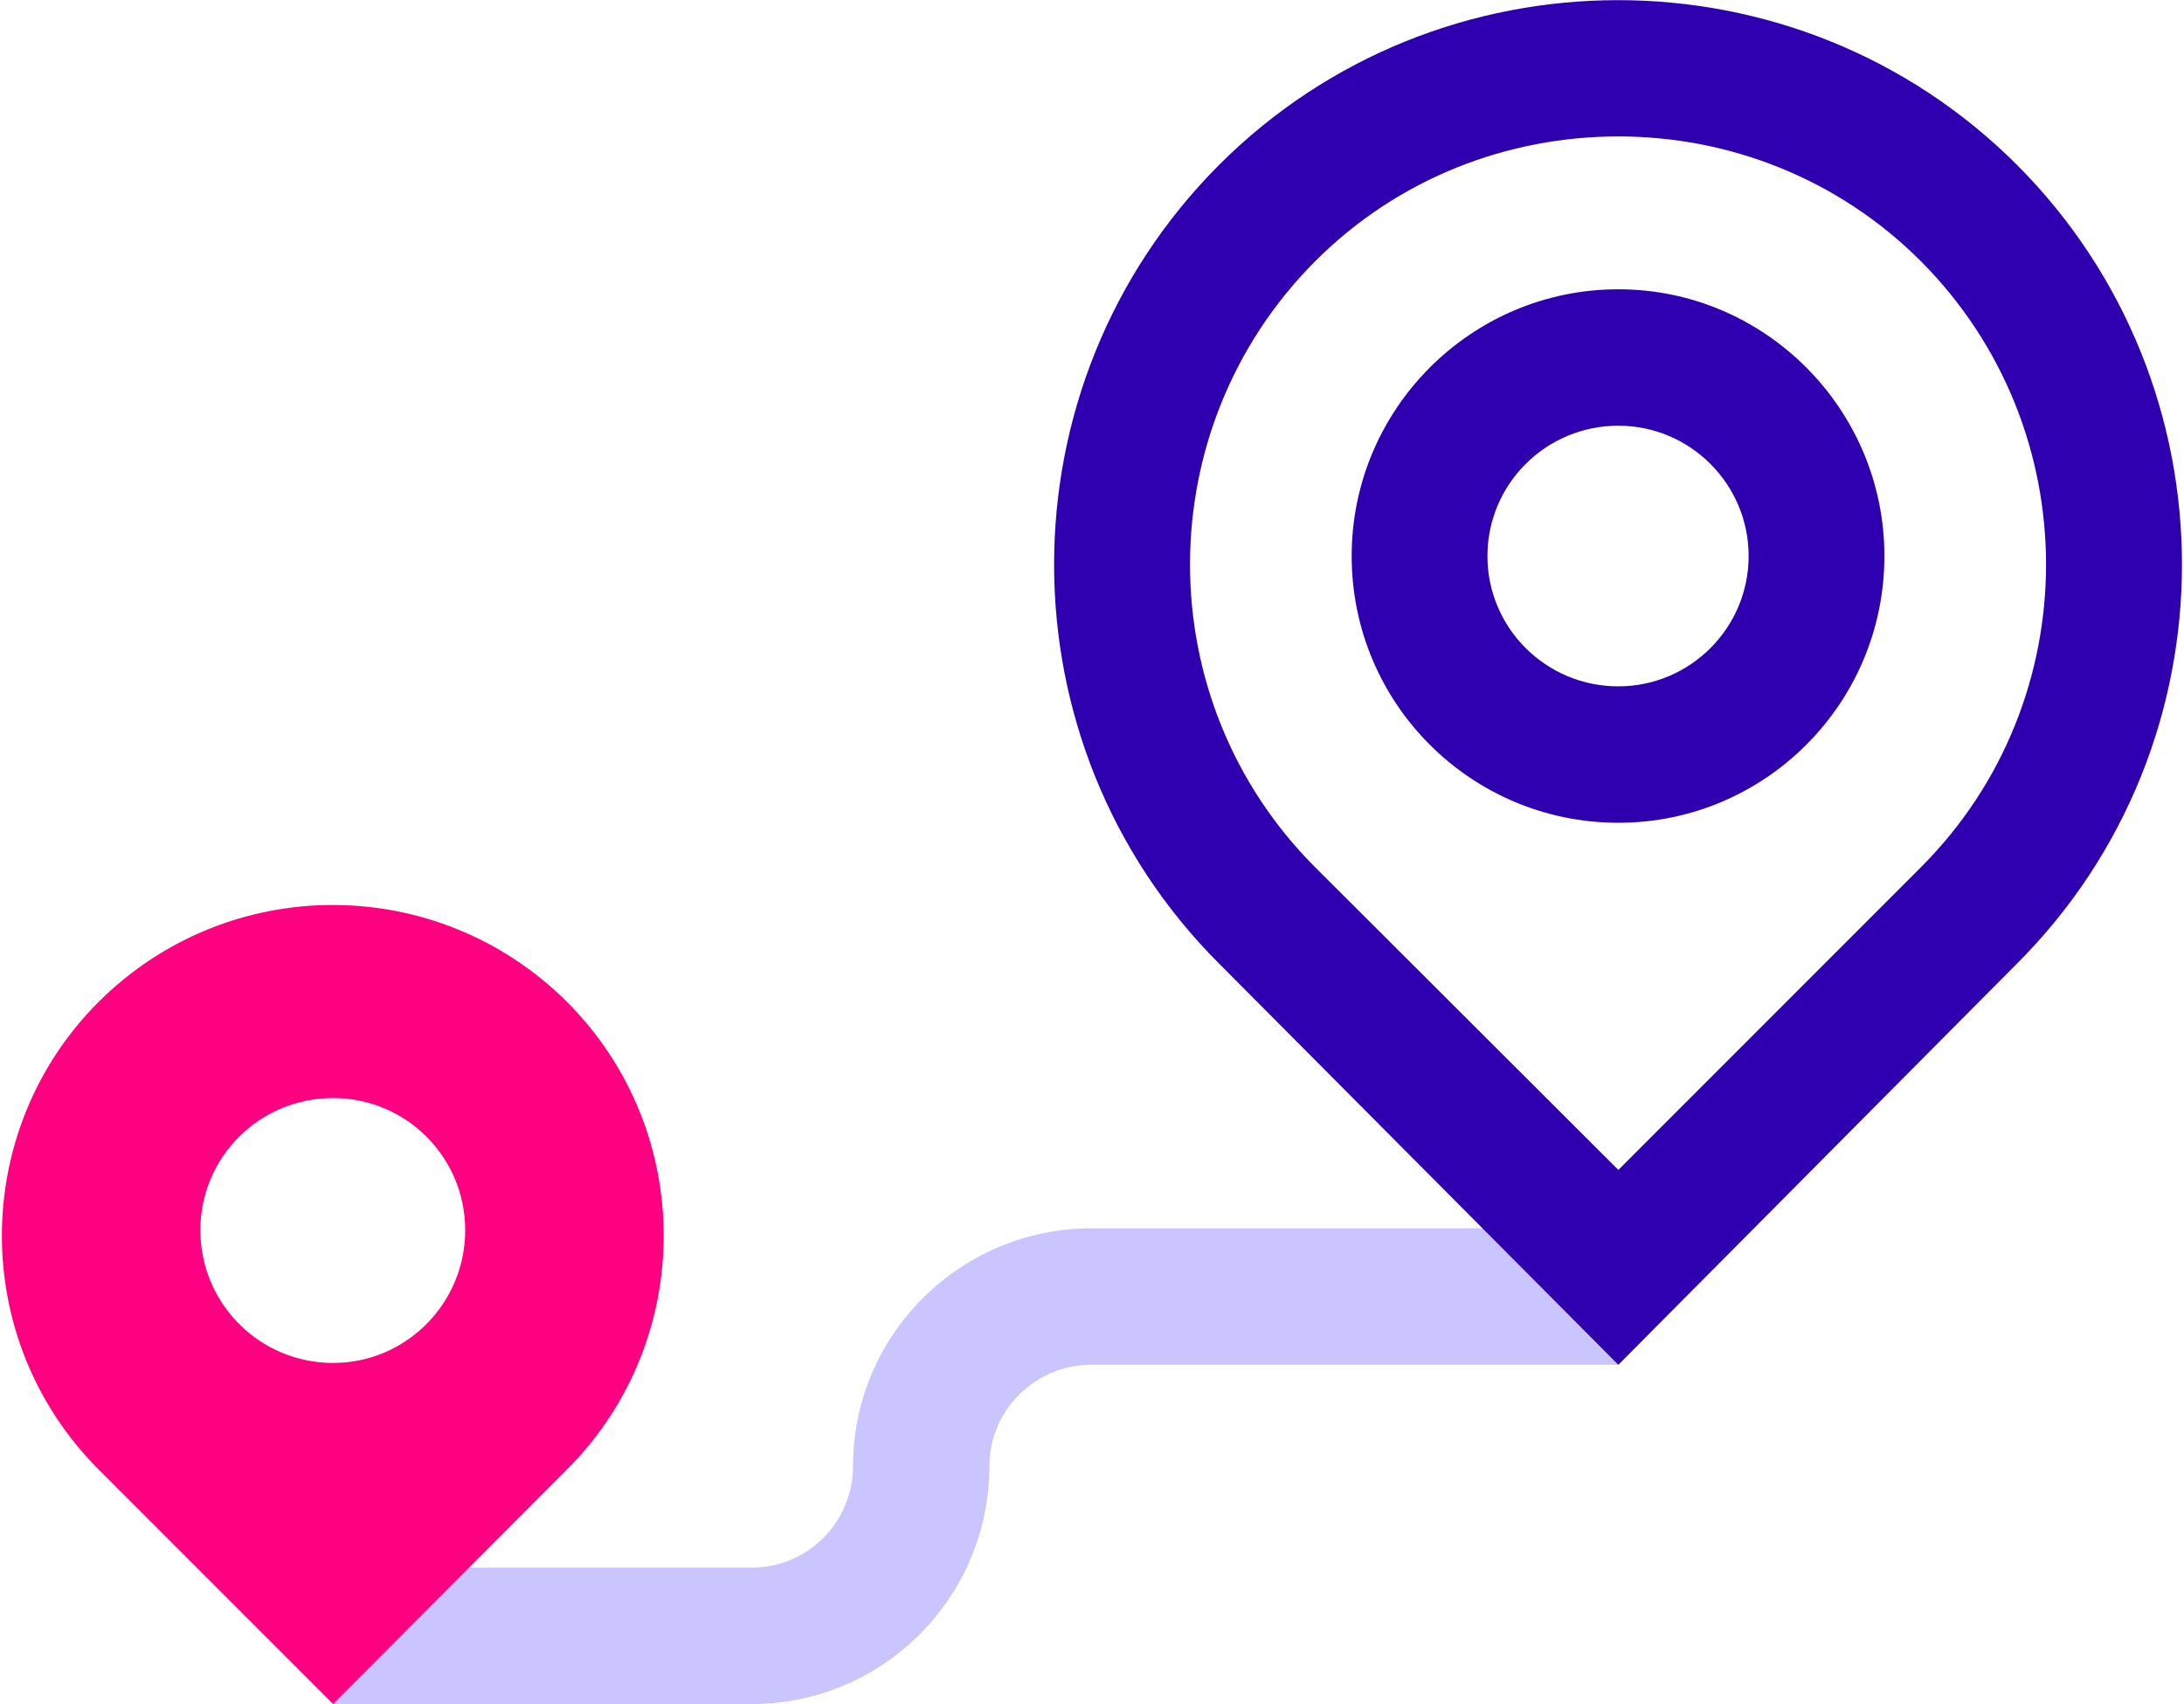 <svg clip-rule="evenodd" fill-rule="evenodd" height="78" image-rendering="optimizeQuality" shape-rendering="geometricPrecision" text-rendering="geometricPrecision" viewBox="0 0 35.81 27.98" width="100" xmlns="http://www.w3.org/2000/svg"><g fill-rule="nonzero"><path d="m12.32 27.98h-6.88v-2.24h6.88c.92 0 1.66-.75 1.66-1.67 0-2.15 1.76-3.9 3.91-3.9h8.66v2.24h-8.66c-.92 0-1.67.75-1.67 1.66 0 2.16-1.75 3.91-3.9 3.91z" fill="#cac5ff"/><path d="m9.28 16.45c-2.13-2.12-5.56-2.12-7.69 0-2.12 2.12-2.12 5.56 0 7.68l3.85 3.85 3.84-3.85c2.12-2.12 2.12-5.56 0-7.68zm-3.84 5.93c-1.21 0-2.18-.98-2.18-2.18s.97-2.17 2.18-2.17c1.2 0 2.17.97 2.17 2.17s-.97 2.18-2.17 2.18z" fill="#ff0080"/><path d="m19.99 15.82c-3.61-3.61-3.61-9.49 0-13.11 3.61-3.61 9.5-3.61 13.11 0 3.61 3.62 3.61 9.5 0 13.11l-6.55 6.59zm6.56-13.58c-1.81 0-3.61.68-4.98 2.05-2.74 2.75-2.74 7.21 0 9.95l4.98 4.97 4.97-4.97c2.74-2.74 2.74-7.2 0-9.95-1.37-1.37-3.17-2.05-4.97-2.05zm0 11.27c-2.42 0-4.38-1.96-4.38-4.38 0-2.41 1.96-4.38 4.38-4.38 2.41 0 4.37 1.97 4.37 4.38 0 2.42-1.96 4.38-4.37 4.38zm0-6.52c-1.19 0-2.15.96-2.15 2.14s.96 2.14 2.15 2.14c1.18 0 2.14-.96 2.14-2.14s-.96-2.14-2.14-2.14z" fill="#2f00b0"/></g></svg>